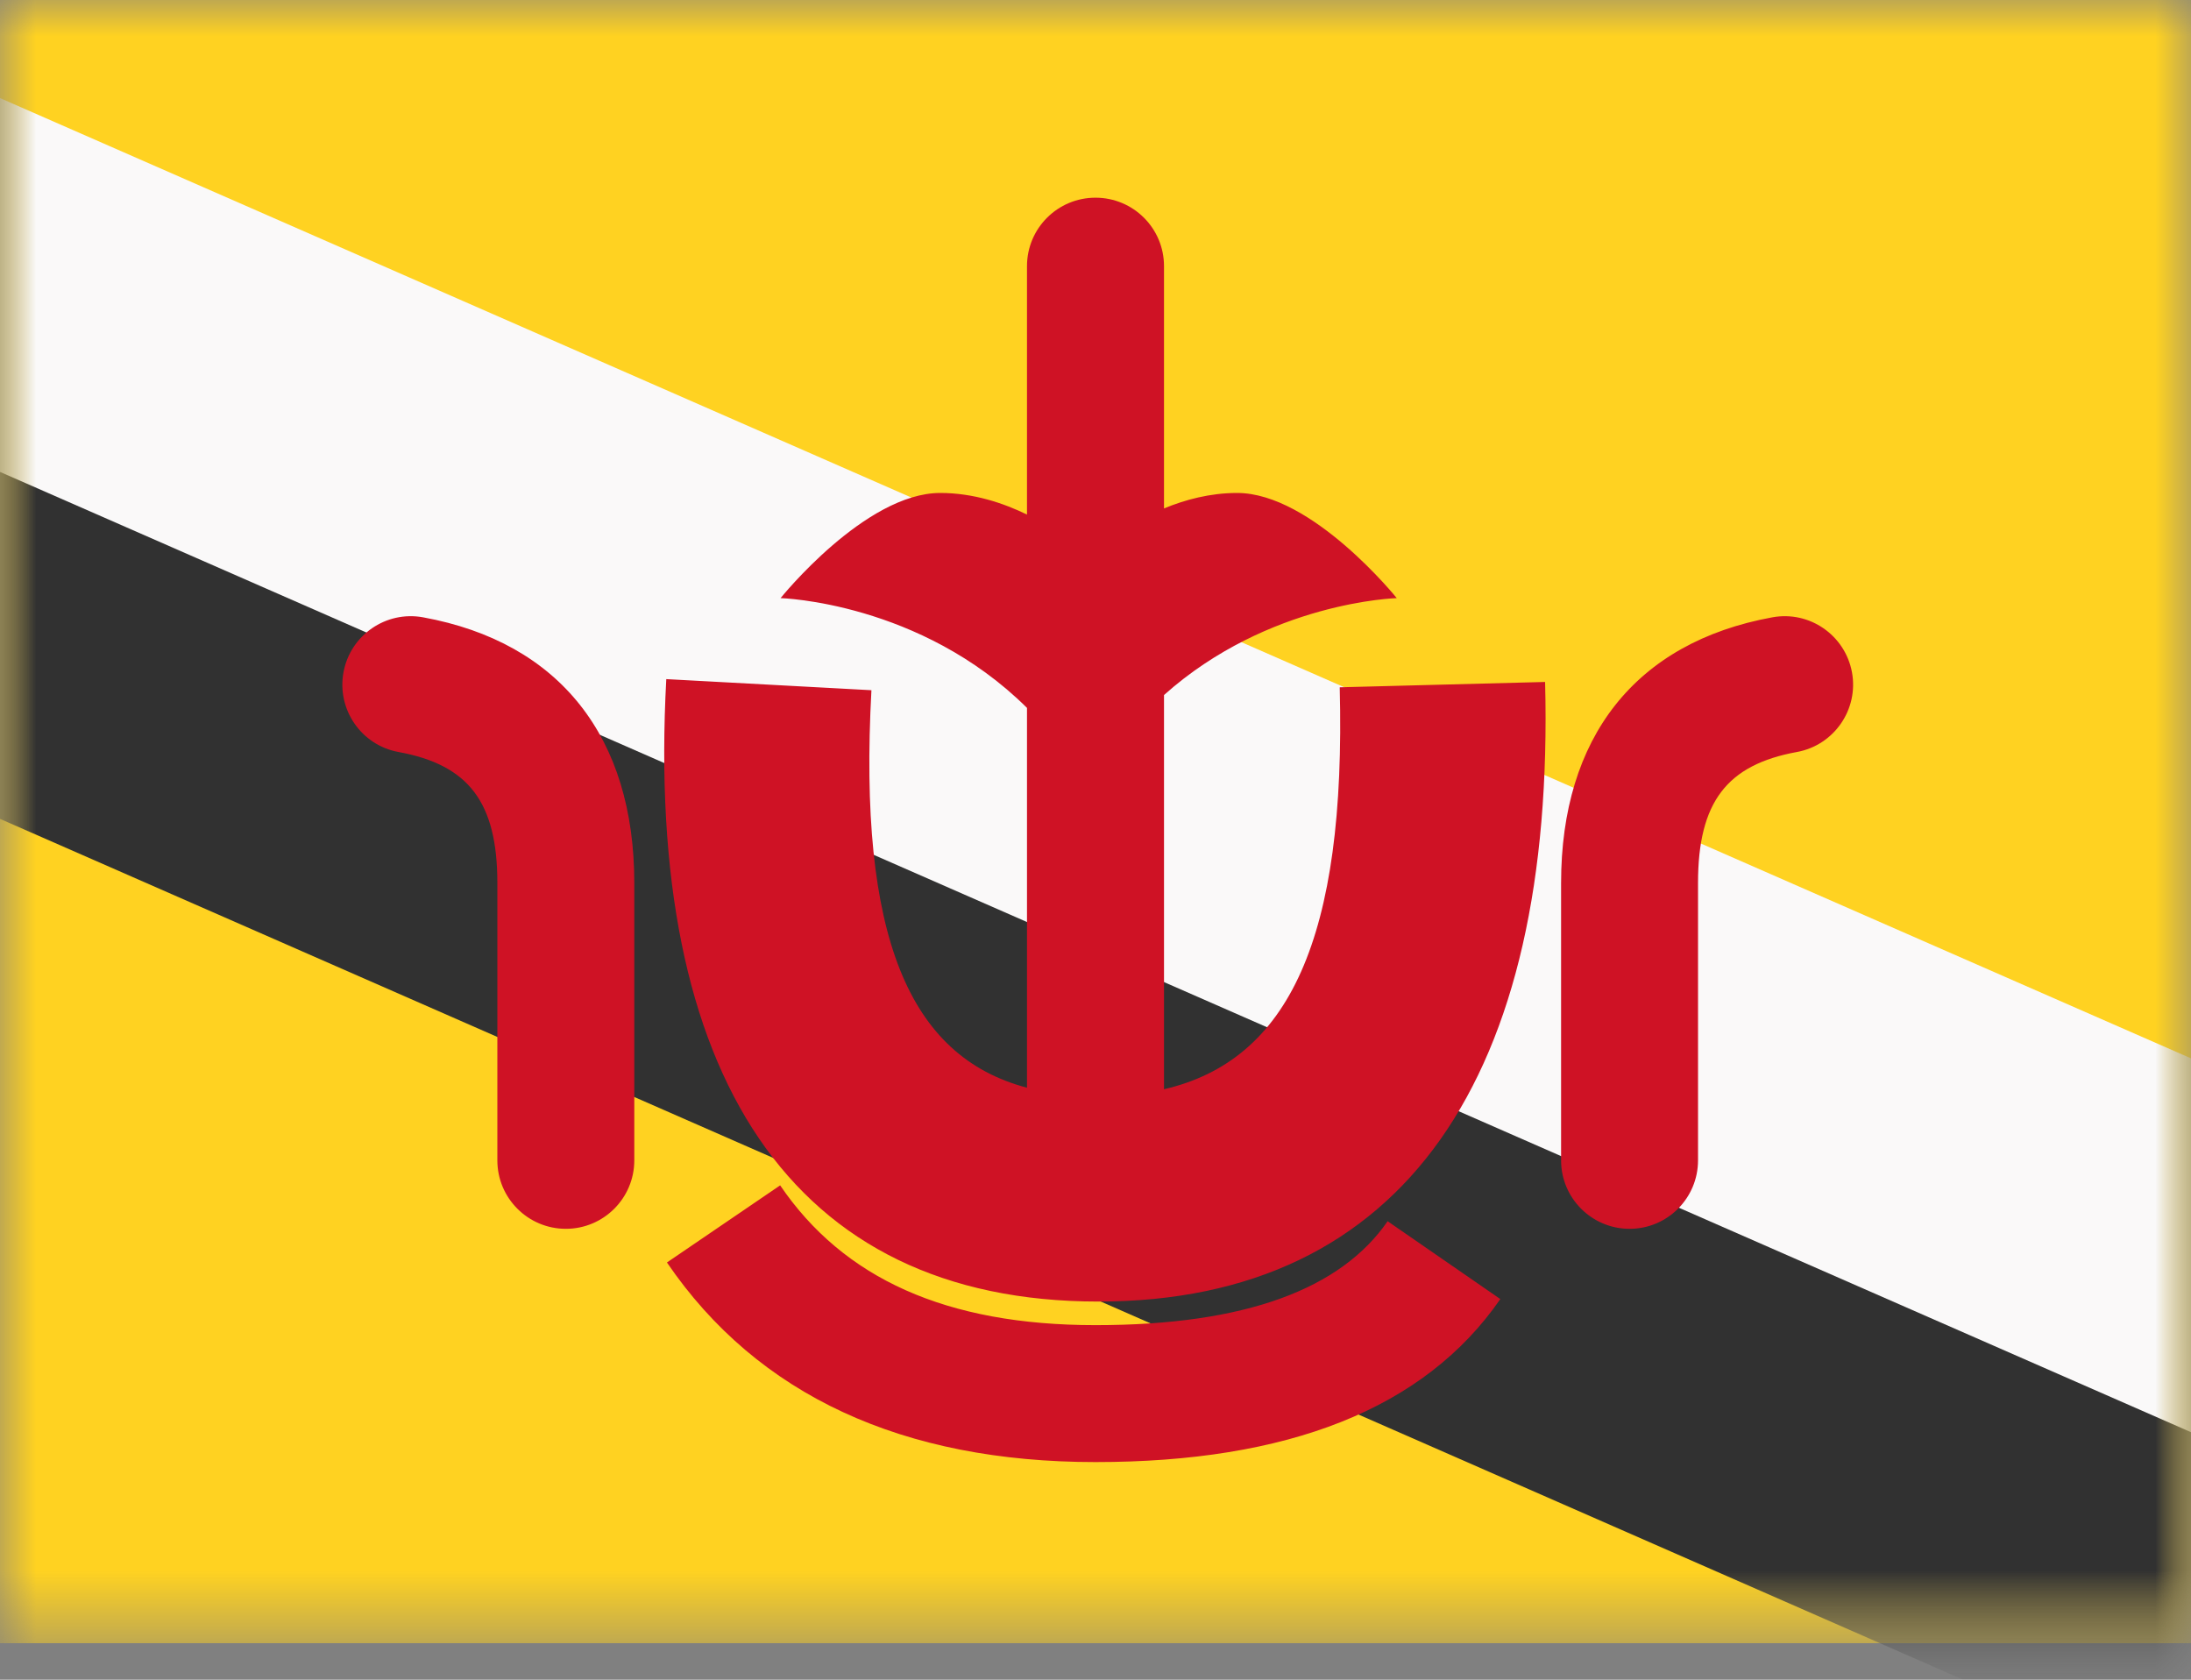 <svg width="30" height="23" viewBox="0 0 30 23" fill="none" xmlns="http://www.w3.org/2000/svg">
<rect x="0" y="0" width="30" height="23" fill="#808080" stroke="none"/>
<mask id="mask0_667_1360" style="mask-type:luminance" maskUnits="userSpaceOnUse" x="0" y="0" width="30" height="23">
<rect width="30" height="22.5" fill="white"/>
</mask>
<g mask="url(#mask0_667_1360)">
<path fill-rule="evenodd" clip-rule="evenodd" d="M0 0V22.5H30V0H0Z" fill="#FFD221"/>
<mask id="mask1_667_1360" style="mask-type:luminance" maskUnits="userSpaceOnUse" x="0" y="0" width="30" height="23">
<path fill-rule="evenodd" clip-rule="evenodd" d="M0 0V22.5H30V0H0Z" fill="white"/>
</mask>
<g mask="url(#mask1_667_1360)">
<path d="M-2.875 9.952L-0.993 5.659L31.657 19.976L29.775 24.269L-2.875 9.952Z" fill="#313131"/>
<path d="M-2.829 5.222L-0.947 0.928L33.327 15.95L31.445 20.244L-2.829 5.222Z" fill="#FAF9F9"/>
<path fill-rule="evenodd" clip-rule="evenodd" d="M15 2.707C14.482 2.707 14.062 3.126 14.062 3.644V7.046C13.743 6.89 13.329 6.75 12.874 6.75C11.845 6.75 10.688 8.19 10.688 8.19C10.688 8.19 12.599 8.242 14.062 9.693V14.894C12.444 14.466 11.749 12.818 11.932 9.451L9.123 9.299C8.83 14.705 10.827 17.822 15.039 17.822C19.229 17.822 21.296 14.734 21.156 9.338L18.344 9.411C18.433 12.85 17.648 14.518 15.938 14.915V9.517C17.371 8.237 19.125 8.19 19.125 8.19C19.125 8.19 17.968 6.75 16.939 6.75C16.568 6.75 16.225 6.843 15.938 6.962V3.644C15.938 3.126 15.518 2.707 15 2.707ZM5.456 10.297C4.947 10.204 4.61 9.715 4.703 9.206C4.796 8.697 5.285 8.359 5.794 8.453C7.667 8.795 8.685 10.098 8.685 12.091V15.889C8.685 16.406 8.265 16.826 7.748 16.826C7.23 16.826 6.81 16.406 6.81 15.889V12.091C6.81 10.98 6.413 10.472 5.456 10.297ZM25.358 9.206C25.451 9.715 25.113 10.204 24.604 10.297C23.647 10.472 23.25 10.98 23.25 12.091V15.889C23.25 16.406 22.831 16.826 22.313 16.826C21.795 16.826 21.375 16.406 21.375 15.889V12.091C21.375 10.098 22.393 8.795 24.267 8.453C24.776 8.359 25.264 8.697 25.358 9.206ZM9.132 17.287L10.682 16.231C11.55 17.505 12.952 18.145 15 18.145C17.061 18.145 18.361 17.647 19 16.722L20.543 17.788C19.499 19.3 17.619 20.02 15 20.02C12.368 20.02 10.375 19.111 9.132 17.287Z" fill="#CF1225"/>
</g>
</g>
</svg>
